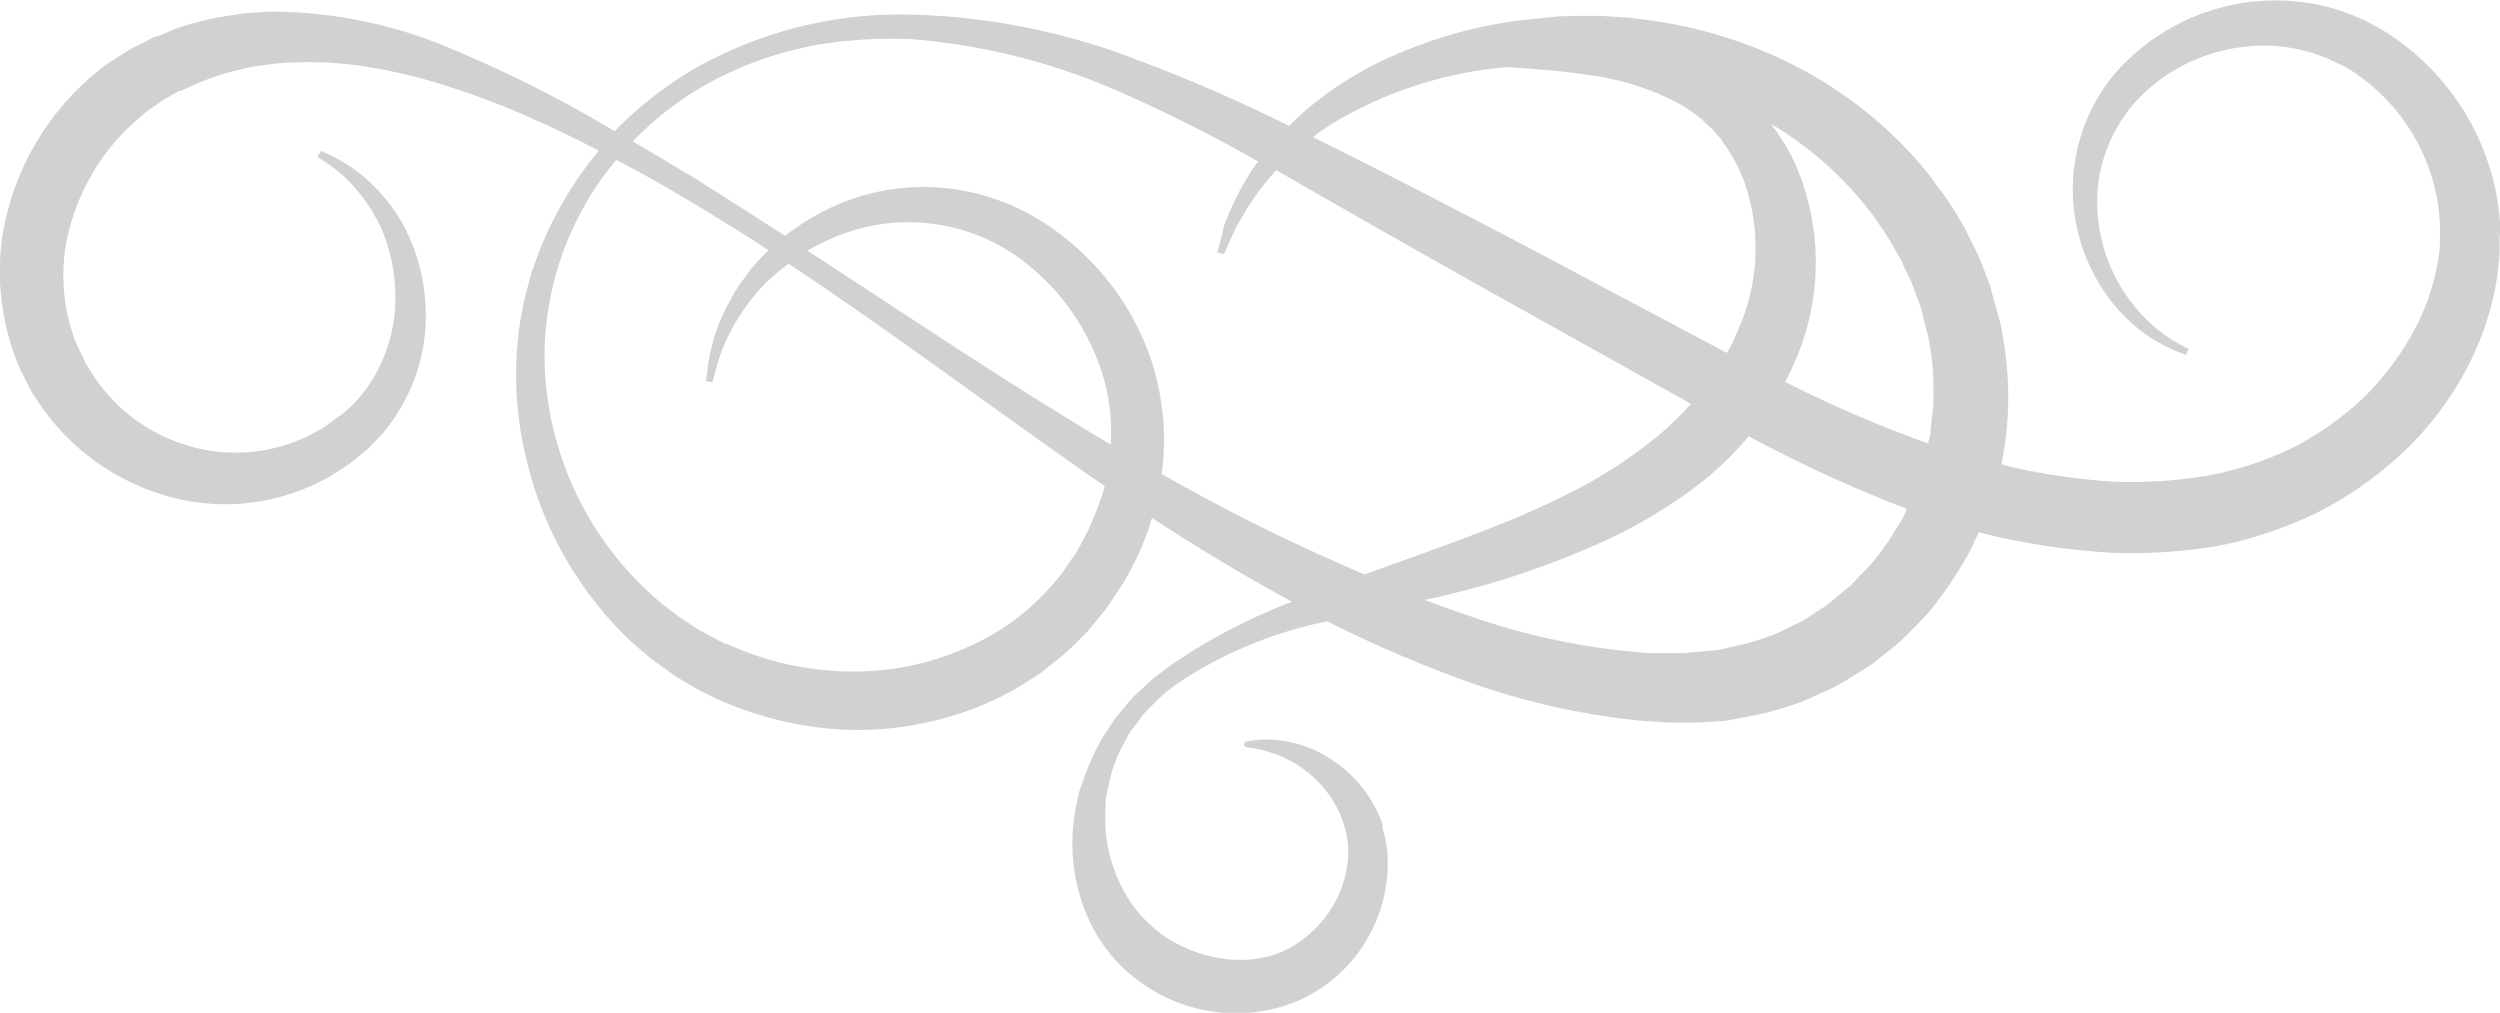 <svg id="Objects" xmlns="http://www.w3.org/2000/svg" viewBox="0 0 193.45 78.37"><defs><style>.cls-1{fill:#d1d1d1;fill-rule:evenodd;}</style></defs><title>1</title><path class='cls-1' d="M500.77,201.46l0-.83a19.11,19.11,0,0,0-.23-1.92,17,17,0,0,0-.41-1.82,19.12,19.12,0,0,0-8.18-11c-0.46-.31-1-0.56-1.44-0.82l-0.18-.1-0.16-.08-0.08,0-0.33-.15c-0.23-.1-0.42-0.19-0.69-0.29a15.28,15.28,0,0,0-3.19-.84,16.49,16.49,0,0,0-15.16,5.77,14,14,0,0,0-1.27,15.42,13.13,13.13,0,0,0,3.3,4,12.3,12.3,0,0,0,2.73,1.66c0.66,0.28,1,.39,1,0.39l0.19-.47s-0.33-.14-0.92-0.48a11.52,11.52,0,0,1-2.37-1.82A12.82,12.82,0,0,1,469.64,198a11.81,11.81,0,0,1,3-6.82,13.5,13.5,0,0,1,7.75-4.09,12.65,12.65,0,0,1,4.79.12,12.33,12.33,0,0,1,2.28.73c0.19,0.07.42,0.2,0.64,0.3l0.33,0.16,0.08,0c0.09,0,0,0,0,0l0.14,0.08a12.86,12.86,0,0,1,1.09.69,15,15,0,0,1,6,8.84,12.51,12.51,0,0,1,.26,1.39c0.06,0.49.09,0.82,0.12,1.36v0.83l0,0.65c0,0.48-.1,1-0.17,1.45a17.37,17.37,0,0,1-2.05,5.67,21.48,21.48,0,0,1-3.9,5,23.65,23.65,0,0,1-5.42,3.75,26,26,0,0,1-6.46,2.09,35.94,35.94,0,0,1-7.11.47,49.29,49.29,0,0,1-7.39-1l-1.43-.34a26.25,26.25,0,0,0,.09-10,12.05,12.05,0,0,0-.41-1.78l-0.49-1.75,0-.11c0,0.06-.07-0.21-0.07-0.21l-0.07-.19-0.15-.38-0.29-.75-0.29-.75c-0.11-.26-0.26-0.55-0.39-0.82l-0.81-1.64-0.9-1.49a12.93,12.93,0,0,0-1-1.42c-0.34-.46-0.66-0.93-1-1.36a32.2,32.2,0,0,0-10-8.1A34.78,34.78,0,0,0,435.22,185c-0.92-.13-1.82-0.26-2.72-0.3l-1.34-.08h-1.31c-0.8,0-1.68,0-2.55.1s-1.68.16-2.49,0.26a35.3,35.3,0,0,0-8.78,2.34,27.23,27.23,0,0,0-6.69,3.81,23.45,23.45,0,0,0-2.27,2,123.5,123.5,0,0,0-11.94-5.18,52,52,0,0,0-17.33-3.43,32.25,32.25,0,0,0-16.92,4.29,29.57,29.57,0,0,0-6,4.73,98,98,0,0,0-12.34-6.25,35.77,35.77,0,0,0-14.41-3l-1.87.13c-0.62.07-1.23,0.19-1.85,0.28a15,15,0,0,0-1.88.43,13,13,0,0,0-1.77.55L320,186l-0.39.15-0.2.08-0.1,0-0.21.1-1.68.86c-0.53.33-1.05,0.67-1.58,1s-1,.76-1.47,1.14a20.61,20.61,0,0,0-6.87,12.37A18.94,18.94,0,0,0,308.9,212l0.66,1.3,0.23,0.44,0.23,0.35,0.45,0.69A17.93,17.93,0,0,0,315,219.3a18.22,18.22,0,0,0,5.52,2.55,16.27,16.27,0,0,0,11-.92l1.17-.57,1.13-.72,0.55-.36,0.43-.35,0.85-.7,0.18-.15,0.11-.11,0.21-.22,0.42-.44a7.13,7.13,0,0,0,.78-0.91,12.44,12.44,0,0,0,1.25-1.94,14,14,0,0,0,1.62-7.86,14.72,14.72,0,0,0-1.84-6.07,13.73,13.73,0,0,0-3-3.54,11.59,11.59,0,0,0-2.38-1.53l-0.84-.41-0.27.47,0.77,0.53a10.59,10.59,0,0,1,2,1.73,13,13,0,0,1,2.25,3.49,13.5,13.5,0,0,1,1,5.4,12,12,0,0,1-1.9,6.29,9.45,9.45,0,0,1-1.1,1.43,4.82,4.82,0,0,1-.66.65l-0.35.31-0.17.16-0.06.05h0l-0.06,0-0.89.64-0.45.33-0.41.22-0.82.45-0.94.38a12.8,12.8,0,0,1-8.41.24,13.16,13.16,0,0,1-7.31-5.63l-0.33-.52-0.15-.24,0-.06-0.08-.16-0.63-1.31a15.64,15.64,0,0,1-.67-2.29,14.35,14.35,0,0,1-.12-5.16,16.82,16.82,0,0,1,5.24-9.54c0.37-.3.71-0.65,1.09-0.93l1.18-.83,1.27-.72s0.16-.08,0,0l0.1,0,0.19-.08,0.39-.17,0.77-.34a11.06,11.06,0,0,1,1.43-.54,10.92,10.92,0,0,1,1.41-.43c0.5-.11,1-0.24,1.52-0.34l1.56-.21a29.07,29.07,0,0,1,6.5.14,41.46,41.46,0,0,1,6.67,1.53,60,60,0,0,1,6.63,2.51c1.8,0.78,3.55,1.64,5.31,2.55a28.27,28.27,0,0,0-4.09,6.55c-0.14.33-.3,0.66-0.44,1l-0.36,1-0.36,1-0.26,1-0.26,1c-0.1.42-.14,0.73-0.21,1.1a17.21,17.21,0,0,0-.3,2.14,26.82,26.82,0,0,0,.55,8.55A28.47,28.47,0,0,0,356.11,233l1.6,1.37,1.77,1.27c0.57,0.36,1.11.67,1.67,1l0.21,0.12,0.19,0.1,0.12,0.06,0.47,0.23,0.94,0.45a27.27,27.27,0,0,0,7.91,2.12,24.5,24.5,0,0,0,8-.42,24.12,24.12,0,0,0,7.3-2.83l1.62-1.05,1.5-1.2a16.92,16.92,0,0,0,1.39-1.3l0.67-.67,0.63-.76,0.62-.76a6.17,6.17,0,0,0,.54-0.74l0.92-1.4,0.18-.28,0.11-.2,0.22-.4c0.15-.26.28-0.54,0.42-0.81,0.28-.54.51-1.1,0.74-1.65s0.43-1.18.61-1.79c3.52,2.31,7.13,4.49,10.84,6.49a44.67,44.67,0,0,0-9.71,5.14c-0.47.39-1,.75-1.43,1.16s-0.91.83-1.33,1.27l-1.19,1.41-1,1.53a17.93,17.93,0,0,0-1.51,3.35l-0.29.81-0.23,1c-0.11.61-.2,1.22-0.26,1.84a14.21,14.21,0,0,0,1.3,7.25,12.62,12.62,0,0,0,2.13,3.13,13.09,13.09,0,0,0,2.88,2.26,12.6,12.6,0,0,0,6.84,1.69,12.3,12.3,0,0,0,3.39-.63,11.66,11.66,0,0,0,1.62-.69l0.6-.34,0.12-.07,0,0,0.09-.06,0.17-.11,0.34-.23a11.68,11.68,0,0,0,4.86-10.06,9.81,9.81,0,0,0-.18-1.33,5,5,0,0,0-.14-0.55l-0.07-.25,0-.12a0.33,0.33,0,0,0,0-.1v0l0-.07a10.15,10.15,0,0,0-1-2.05,9.6,9.6,0,0,0-2.72-2.81,9.27,9.27,0,0,0-5-1.7,7.85,7.85,0,0,0-1.36.07l-0.44.06a0.24,0.24,0,0,0,0,.47l0.44,0.06a7,7,0,0,1,1.21.27,8.93,8.93,0,0,1,3.85,2.3,8.56,8.56,0,0,1,1.73,2.52,7.41,7.41,0,0,1,.5,1.6c0,0.15.12,0.67,0.13,0.91a7.76,7.76,0,0,1,0,.83,8.73,8.73,0,0,1-4,6.71c-2.36,1.62-5.91,1.66-9,.12a9.07,9.07,0,0,1-2.17-1.46,9.59,9.59,0,0,1-1.74-2,11.59,11.59,0,0,1-1.86-5.53,12.32,12.32,0,0,1,0-1.55l0-.39,0-.2v-0.15s0-.11,0,0l0.18-.84a12,12,0,0,1,1-3.08c0.27-.47.53-1,0.81-1.44l1-1.31c0.38-.41.79-0.8,1.19-1.2a15.2,15.2,0,0,1,1.33-1.08,32.3,32.3,0,0,1,11.65-4.84,94.53,94.53,0,0,0,9.43,4.14,56.36,56.36,0,0,0,15.15,3.58c0.66,0,1.31.1,2,.11l1,0h0.63l0.46,0,1.83-.11c0.64-.06,1.4-0.23,2.09-0.35a25.46,25.46,0,0,0,4-1.11c0.64-.23,1.24-0.55,1.86-0.82a11.89,11.89,0,0,0,1.79-.94l1.72-1.06c0.54-.4,1.06-0.82,1.58-1.24l0.78-.63,0.71-.7c0.46-.48.94-0.94,1.38-1.43a27.64,27.64,0,0,0,2.32-3.19c0.33-.56.7-1.11,1-1.69l0.68-1.46c0.66,0.17,1.31.33,2,.48a54.59,54.59,0,0,0,8.3,1.11,40,40,0,0,0,8.33-.55,31.36,31.36,0,0,0,7.84-2.7,28.91,28.91,0,0,0,6.56-4.71,24.82,24.82,0,0,0,4.75-6.34,22.22,22.22,0,0,0,2.37-7.34c0.07-.64.15-1.27,0.15-1.91v-1Zm-48.62-1.54c0.29,0.37.53,0.77,0.8,1.15a12.21,12.21,0,0,1,.75,1.19l0.71,1.23,0.57,1.22c0.1,0.21.2,0.39,0.29,0.62l0.28,0.75,0.28,0.76,0.14,0.38,0.05,0.15a0.08,0.08,0,1,0,0,0l0,0.09,0.35,1.4a8.31,8.31,0,0,1,.3,1.41,18.18,18.18,0,0,1,.26,2.89c0,0.49,0,1,0,1.46l-0.16,1.46-0.07.74c0,0.24-.1.48-0.15,0.73l0,0.15-0.41-.13a97.46,97.46,0,0,1-10.69-4.63,21.13,21.13,0,0,0,1.51-3.57,19.1,19.1,0,0,0-.57-12.94,15.37,15.37,0,0,0-1.46-2.66c-0.19-.28-0.39-0.55-0.6-0.81A27.15,27.15,0,0,1,452.14,199.91Zm-41.56-7.07A31.32,31.32,0,0,1,424,188.58l0,0,1.73,0.13c1.13,0.09,2.78.21,4.81,0.53a20.25,20.25,0,0,1,6.75,2.19,12.86,12.86,0,0,1,1.64,1.14c0.27,0.21.46,0.44,0.7,0.64s0.53,0.58.8,0.86l0.1,0.11,0,0,0,0,0,0.05,0.16,0.22L441,194.9c0.19,0.31.39,0.61,0.56,0.94a12.57,12.57,0,0,1,.89,2.09,15.55,15.55,0,0,1-.23,10c-0.11.35-.35,0.82-0.51,1.23a8.26,8.26,0,0,1-.6,1.25l-0.16.29L426.45,203q-7.58-4-15.31-7.9L408.91,194C409.43,193.6,410,193.21,410.58,192.84Zm-18.71,30.76c-0.19.45-.39,0.9-0.62,1.33-0.11.22-.22,0.44-0.35,0.65l-0.18.32-0.08.14h0l-0.06.09-0.94,1.38a3.9,3.9,0,0,1-.47.61l-0.46.54a18.09,18.09,0,0,1-4.69,3.87,21.6,21.6,0,0,1-12.6,2.73,23,23,0,0,1-6.7-1.56l-0.81-.34-0.41-.17-0.1,0c-0.1-.05,0,0,0,0l-0.21-.11c-0.56-.3-1.16-0.6-1.69-0.9l-1.44-.92-1.44-1.09a25.21,25.21,0,0,1-8.16-12.36,24.35,24.35,0,0,1-1-7.72A23.86,23.86,0,0,1,355,195.77c2.13,1.08,4.16,2.26,6.22,3.5,1.87,1.12,3.73,2.28,5.58,3.48a16.87,16.87,0,0,0-1.37,1.46l-0.88,1.2a12.91,12.91,0,0,0-.7,1.17,13.58,13.58,0,0,0-1,2.14,14.22,14.22,0,0,0-.76,3.09l-0.14,1.06,0.5,0.1,0.27-1a13.3,13.3,0,0,1,1.07-2.81,15.85,15.85,0,0,1,2.79-3.88,18.23,18.23,0,0,1,1.76-1.48c8.11,5.36,16,11.35,24.17,17l0.3,0.21A18.92,18.92,0,0,1,391.87,223.61Zm1.4-5.82c-8-4.73-15.76-10-23.48-15a15.4,15.4,0,0,1,2-1,14.65,14.65,0,0,1,15.63,2.57,17.54,17.54,0,0,1,5.33,8.44A15.18,15.18,0,0,1,393.27,217.79Zm3.27-6.09a20.43,20.43,0,0,0-6.95-10,17.46,17.46,0,0,0-9.94-3.82,16.91,16.91,0,0,0-8.72,1.91,18.12,18.12,0,0,0-2.86,1.85c-2-1.27-4-2.58-6-3.82-1-.67-2.13-1.3-3.2-1.95-0.86-.54-1.73-1-2.59-1.55a25.49,25.49,0,0,1,5.37-4.22,27.5,27.5,0,0,1,7.73-3,17.81,17.81,0,0,1,2.06-.37l1-.15c0.29,0,.7-0.05,1-0.08a37.79,37.79,0,0,1,4.22-.09,49.5,49.5,0,0,1,16.37,4.12,117,117,0,0,1,10.63,5.35,20.22,20.22,0,0,0-2.05,3.56c-0.23.57-.48,1.05-0.6,1.5L401.77,202l-0.26.91,0.52,0.15,0.37-.85,0.46-1c0.17-.41.48-0.84,0.76-1.35a20.09,20.09,0,0,1,2.45-3.3l3.27,1.87q7.51,4.31,15,8.49l13.83,7.72a25.44,25.44,0,0,1-2.58,2.5,37.7,37.7,0,0,1-5.31,3.61,62.43,62.43,0,0,1-6.13,2.91c-3.62,1.47-7.4,2.8-11.25,4.18q-2.75-1.18-5.48-2.46c-3.45-1.62-6.85-3.41-10.21-5.31A19.66,19.66,0,0,0,396.54,211.7Zm58.13,11.53c-0.23.45-.52,0.87-0.77,1.31a21.93,21.93,0,0,1-1.78,2.48c-0.35.38-.72,0.73-1.07,1.11l-0.53.56-0.6.49-1.19,1-1.31.85a8,8,0,0,1-1.37.76c-0.47.22-.93,0.49-1.42,0.68a20.38,20.38,0,0,1-3,.91c-0.5.1-.93,0.24-1.5,0.32l-1.82.16-0.74.07h-0.85c-0.57,0-1.14,0-1.71,0a52.59,52.59,0,0,1-13.9-2.85q-1.78-.59-3.56-1.27l1-.21c2.35-.56,4.73-1.19,7-2a60.88,60.88,0,0,0,6.78-2.76,39,39,0,0,0,6.25-3.83,25.4,25.4,0,0,0,4.05-3.86,104.56,104.56,0,0,0,11.7,5.41l0.54,0.19Z" transform="translate(-307.32 -183.39)"/></svg>